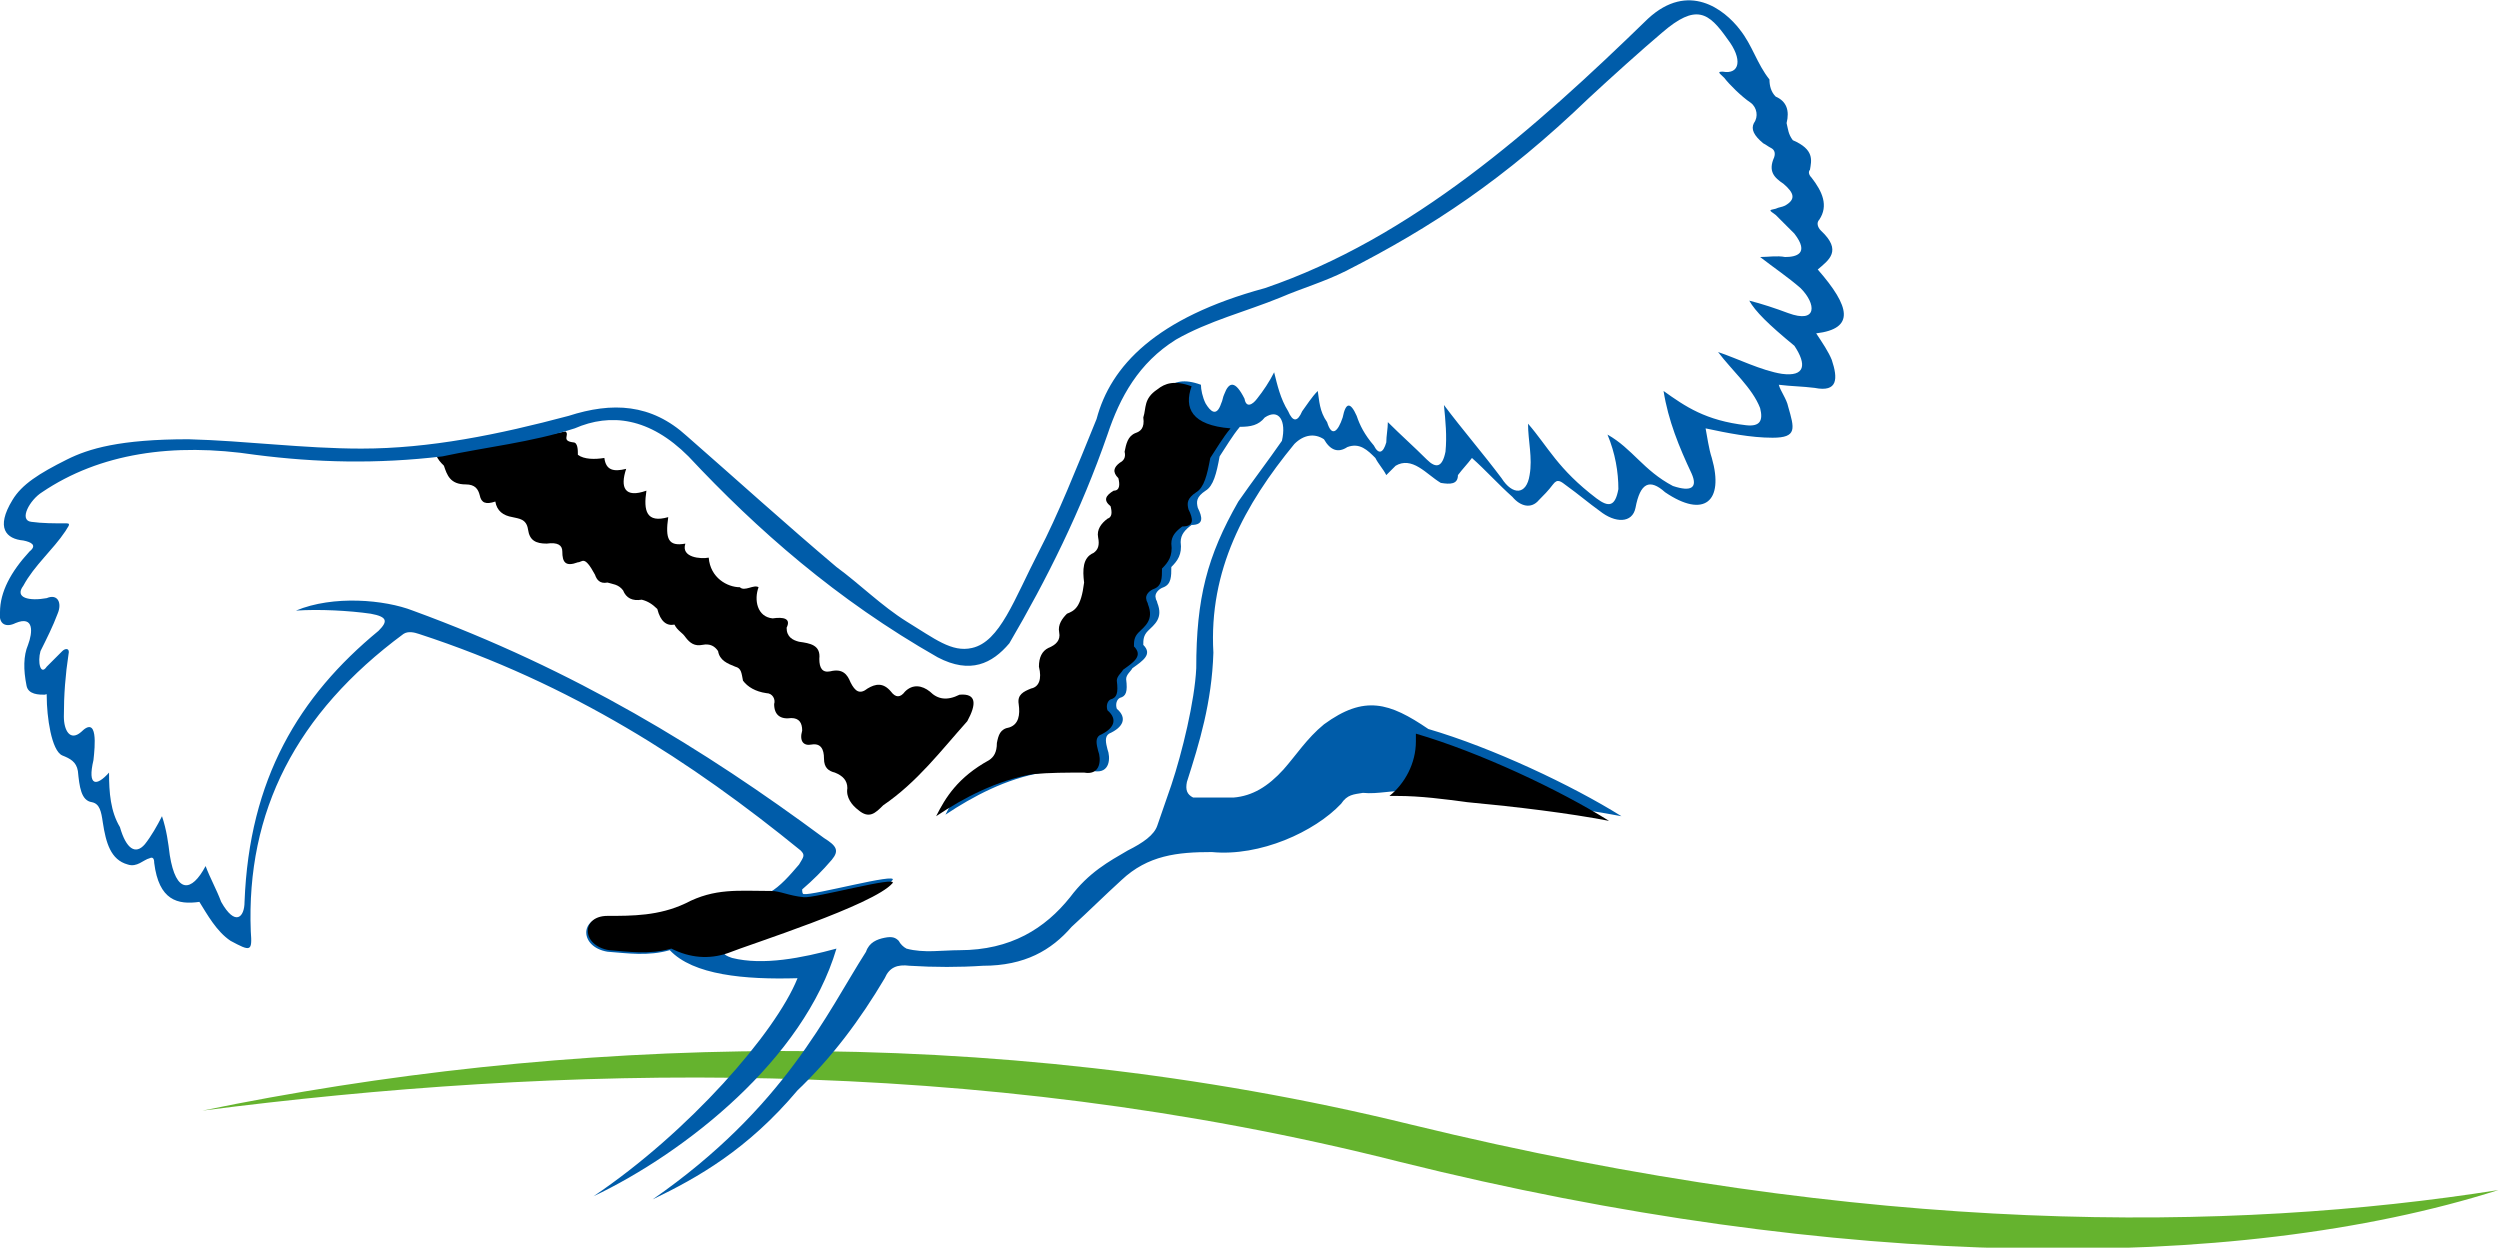 <svg id="Layer_1" xmlns="http://www.w3.org/2000/svg" viewBox="0 0 160.5 80.1"><style>.st0,.st1,.st2{fill-rule:evenodd;clip-rule:evenodd}.st1,.st2{fill:#65b32e}.st2{fill:#005ca9}</style><path class="st0" d="M36.3 27.7c.3.2-.3.6.5.7.3 0 .3.5.3.8.4.3 1.1.3 1.7.2.1.8.6.9 1.4.7-.4 1.2-.1 1.9 1.3 1.4-.2 1.3 0 2.1 1.4 1.7-.2 1.4 0 1.9 1.1 1.7-.3.9 1 1 1.5.9.1 1.3 1.2 1.9 2 1.9.3.3.9-.2 1.2 0-.3.8-.1 1.9.9 2 .7-.1 1.2 0 .9.6 0 .6.4.8.8.9.7.1 1.4.2 1.3 1.1 0 .6.2.9.7.8.8-.2 1.1.2 1.3.7.3.6.6.8 1.1.4.5-.3 1-.4 1.5.2.3.4.6.4.9 0 .5-.5 1.1-.4 1.6 0 .5.5 1.1.6 1.9.2 1.1-.1 1.1.6.5 1.7-1.7 1.9-3.2 3.9-5.4 5.4-.5.5-.9.9-1.6.3-.4-.3-.8-.8-.7-1.4 0-.5-.3-.8-.8-1-.4-.1-.7-.3-.7-.9 0-.6-.2-1-.8-.9-.5.1-.8-.2-.6-.9 0-.5-.2-.8-.7-.8-.7.1-1.1-.2-1.1-.9.1-.3-.1-.7-.5-.7-.7-.1-1.2-.4-1.5-.8-.1-.5-.1-.8-.5-.9-.5-.2-1-.4-1.1-1-.2-.3-.5-.5-1-.4-.5.1-.8-.1-1.1-.5-.2-.3-.5-.4-.7-.8-.5.1-.9-.2-1.1-1-.3-.3-.6-.5-1-.6-.6.1-1-.1-1.2-.6-.3-.4-.7-.4-1-.5-.5.1-.7-.2-.8-.5-.7-1.3-.8-.8-1.1-.8-.8.3-1 0-1-.7 0-.4-.3-.6-1-.5-.7 0-1.1-.2-1.2-.9-.1-.7-.6-.7-1-.8-.6-.1-1-.4-1.1-1-.6.2-.9.1-1-.4-.1-.4-.3-.7-.9-.7-1 0-1.2-.6-1.4-1.2-.2-.2-.4-.4-.5-.7 2.8-.4 5.5-1 8.3-1.5z"/><path class="st1" d="M13 71.3c22.8-4.7 50.3-5.8 77.6.9 29.5 7.2 52.7 6.9 69.8 4.2-17 5.4-42.4 5.2-70.5-1.8-27.6-7-54.3-6.2-76.9-3.3z"/><path class="st2" d="M111.7 1.9c-1-1.3-3.3-3.1-5.9-.7-7.3 7.1-15.2 14.1-24.6 17.3-7 1.9-9.9 5-10.8 8.4-1.3 3.2-2.5 6.2-3.7 8.5-1.6 3.1-2.5 5.8-4.3 6.2-1.3.3-2.4-.6-4.2-1.7-1.6-1-3-2.4-4.5-3.5-3.2-2.7-6.4-5.6-9.6-8.4-2.3-2.1-4.8-2.2-7.6-1.3-4.5 1.2-8.9 2.1-13.3 2.1-3.7 0-7.4-.5-11.1-.6-4.4 0-6.4.6-7.8 1.3-1.8.9-2.9 1.6-3.5 2.6-1.1 1.8-.4 2.5.7 2.6.5.1.9.3.4.7C.7 36.7 0 38 0 39.3c-.1.8.4 1 1 .7 1.2-.5 1.1.6.8 1.4-.3.7-.3 1.6-.1 2.6.1.6.8.6 1.2.6.1-.1.1 0 .1.1 0 1.3.3 3.5 1 3.8.5.2.9.4 1 1 .1 1 .2 1.9.9 2 .5.1.6.6.7 1.3.2 1.3.5 2.4 1.6 2.7.6.2 1-.3 1.4-.4.2-.1.3 0 .3.3.3 2.4 1.5 2.7 2.9 2.5.5.8 1.1 1.9 2 2.5 1.3.7 1.4.7 1.3-.6-.3-7.7 2.9-14 9.8-19.1.3-.2.7-.1 1 0 9.8 3.2 17.5 8.2 24.5 13.9.3.3.2.4-.1.9-.6.7-1.2 1.4-1.9 1.8-2.1 0-3.6-.2-5.5.8-1.7.8-3.4.8-5 .8-1.7 0-1.7 1.9.1 2.2 1.3.1 2.6.3 4-.1 1.5 1.6 4.8 1.9 8.2 1.8-1.4 3.5-7 9.9-13.1 14C44 74 51.6 68 53.7 60.9c-2.2.6-4.7 1.1-6.7.6-.3-.1-.8-.3-.3-.5 1.5-.6 9.4-3.1 10.6-4.5.4-.5-5.1 1-5.7.9-.1 0-.1-.2-.1-.3.7-.6 1.3-1.2 1.9-1.9.5-.6.3-.9-.5-1.4-7.7-5.7-16-10.8-26.4-14.6-1.8-.7-5.1-1-7.5 0 1.5-.1 3.4 0 4.8.2 1.1.2 1.1.5.5 1.1-5.1 4.2-8.3 9.5-8.6 17.4 0 1-.6 1.6-1.5 0-.3-.8-.7-1.5-1-2.3-.9 1.7-1.9 1.8-2.3-.7-.1-.8-.2-1.6-.5-2.5-.3.6-.7 1.3-1.1 1.8-.6.7-1.2.3-1.6-1.1-.6-1-.7-2.2-.7-3.5-.8.9-1.4.9-1-.8.1-.9.3-2.9-.8-1.8-.7.6-1.1-.1-1.1-1 0-1.4.1-2.7.3-4 .1-.4-.2-.4-.4-.2l-1 1c-.4.6-.6-.3-.4-1 .4-.8.8-1.6 1.1-2.4.3-.7 0-1.3-.7-1-1.1.2-2.1 0-1.5-.8.7-1.3 1.9-2.3 2.7-3.5.1-.2.4-.5.1-.5-.8 0-1.6 0-2.3-.1-.8-.1-.1-1.4.7-1.9 3.7-2.5 8.4-3.2 13.7-2.4 3.9.5 7.8.6 12 .1 2.8-.6 5.7-.9 8.5-1.8 2.3-1 4.8-.7 7.3 1.8 4.4 4.7 9.5 9.2 16 12.9 2.1 1.1 3.5.4 4.6-.9 2.4-4.1 4.6-8.5 6.3-13.4.8-2.4 2-4.6 4.4-6.1 2.1-1.2 4.5-1.8 6.7-2.7 1.4-.6 2.8-1 4.2-1.7 5.5-2.8 10.2-5.9 15.6-11.1 1.4-1.3 3.4-3.1 4.7-4.2 2.2-1.9 3-1.3 4.2.4 1 1.3.8 2.3-.3 2.1-.4 0-.2.1.1.4.3.4 1.1 1.2 1.7 1.6.4.3.5.9.2 1.3-.2.4 0 .8.6 1.3.2.1.3.2.5.3.2.1.3.3.2.6-.4.9 0 1.3.6 1.7.7.6.8 1 .1 1.4-.2.1-.4.1-.6.2-.5.1-.4.1 0 .4l1.2 1.2c1 1.3.1 1.5-.6 1.5-.5-.1-1.1 0-1.6 0 .9.7 1.8 1.3 2.6 2 1 1 1.1 2.3-.8 1.6-.8-.3-1.7-.6-2.5-.8.4.7 1.2 1.5 2.9 2.9.8 1.2.7 2-.8 1.8-1.3-.2-2.9-1-4.1-1.4.9 1.2 2.2 2.3 2.7 3.6.2.8 0 1.2-.9 1.1-2.6-.3-3.9-1.2-5.3-2.2.3 1.9 1 3.6 1.8 5.3.4.9 0 1.2-1.2.8-1.9-1-2.6-2.4-4.2-3.3.5 1.2.7 2.4.7 3.5-.2 1.1-.6 1.2-1.4.6-2.5-1.9-3.1-3.3-4.4-4.8 0 1.1.3 2.2.1 3.3-.2 1.3-1.1 1.3-1.8.2-1.2-1.6-2.5-3.1-3.7-4.7.1 1 .2 2 .1 3-.2 1-.6 1.1-1.2.5-.8-.8-1.7-1.6-2.5-2.4 0 .4-.1.9-.1 1.3-.2.7-.5.8-.8.2-.6-.7-.9-1.3-1.1-1.9-.4-.9-.7-.9-.9.1-.3.9-.7 1.3-1 .3-.5-.7-.5-1.4-.6-2-.4.4-.7.9-1 1.3-.3.7-.6.7-.9 0-.5-.8-.7-1.7-.9-2.5-.3.6-.7 1.2-1.1 1.7-.3.4-.7.6-.8 0-.6-1.2-1-1.1-1.3-.3-.1.2-.1.4-.2.6-.3.9-.7.5-1 0-.2-.4-.3-.9-.3-1.2-1.1-.4-1.7-.2-2.2.2-.9.6-.7 1.2-.9 1.8.1.7-.2.9-.5 1-.5.2-.6.7-.7 1.2.1.4-.1.6-.3.7-.4.3-.5.6-.1 1 .1.4.1.8-.3.8-.5.3-.7.6-.2 1 .1.4.1.7-.2.8-.4.3-.7.7-.6 1.2.1.5 0 .8-.3 1-.7.3-.7 1.1-.6 1.9-.2 1.6-.6 1.8-1.1 2-.3.3-.6.7-.5 1.2.1.5-.2.8-.7 1-.4.2-.6.6-.6 1.2.2.8 0 1.3-.5 1.4-.5.2-.9.4-.8 1 .1.7 0 1.3-.6 1.5-.6.1-.7.5-.8 1 0 .6-.2.9-.5 1.1-2 1.1-2.8 2.4-3.4 3.6 1.8-1.2 3.9-2.3 6.2-2.7 1.1-.1 2.2-.1 3.3-.1 1.1.2 1.1-.9.9-1.4-.1-.4-.2-.8.1-1 .9-.4 1.2-1 .5-1.6-.1-.3 0-.6.2-.7.4-.1.5-.4.4-1.2 0-.3.3-.5.4-.7.7-.5 1.3-.9.7-1.5 0-.3 0-.6.3-.9.4-.4 1-.8.6-1.8 0-.1-.1-.2-.1-.3-.1-.3.2-.6.5-.7.5-.2.5-.7.5-1.3.4-.4.7-.8.6-1.6 0-.5.3-.8.7-1.1.8 0 .7-.5.4-1.1-.1-.4-.1-.7.5-1.1.5-.3.7-1.1.9-2.2.4-.6.8-1.3 1.3-1.9.7 0 1.2-.1 1.6-.6.9-.6 1.4.2 1.1 1.5-.9 1.3-1.9 2.6-2.8 3.9-2 3.5-2.7 6.2-2.7 10.7-.1 2.1-.9 5.4-1.6 7.5-.3.9-.6 1.7-.9 2.6-.2.6-.9 1.1-1.9 1.6-1.2.7-2.5 1.4-3.7 3-1.6 2-3.8 3.4-7.1 3.4-1.1 0-2.3.2-3.4-.1-.2-.1-.4-.3-.5-.5-.2-.2-.4-.3-.9-.2-.5.1-1 .3-1.2.9-2.5 3.9-5.2 10-13.7 15.9 2.9-1.4 6.1-3.2 9.3-7 2.2-2.1 4-4.5 5.6-7.2.3-.7.8-.9 1.6-.8 1.6.1 3.2.1 4.7 0 2.7 0 4.4-1 5.7-2.5 1.1-1 2.1-2 3.2-3 1.7-1.6 3.6-1.8 5.8-1.8 3.1.3 6.6-1.3 8.3-3.1.4-.6.8-.6 1.4-.7 1 .1 1.9-.2 3-.1 1.5 0 3 .2 4.5.4 3.2.3 6.5.7 9.1 1.2-3.2-2-8.3-4.4-12.4-5.6-2.5-1.7-4.1-2.2-6.7-.3-1.1.9-1.8 2-2.6 2.9-1 1.1-2 1.7-3.2 1.8h-2.6c-.4-.2-.5-.5-.4-1 .8-2.5 1.6-5.1 1.7-8.3-.3-5.3 2-9.5 5.2-13.4.6-.6 1.3-.7 1.9-.3.4.7.9.9 1.5.5.8-.3 1.3.2 1.8.7.2.4.5.7.7 1.1l.6-.6c.5-.3 1-.2 1.5.1.5.3.9.7 1.4 1 .6.1 1.1.1 1.1-.5.3-.4.6-.7.9-1.1.9.8 1.7 1.7 2.6 2.5.5.6 1.2.8 1.7.2.3-.3.6-.6.9-1 .3-.4.5-.2.9.1.7.5 1.4 1.1 2.1 1.6 1 .8 2.1.8 2.3-.2.3-1.6.9-1.9 1.9-1 2.5 1.7 3.8.6 3-2.2-.2-.6-.3-1.4-.4-1.9 1.4.3 2.9.6 4.3.6 1.6 0 1.4-.6 1-2-.1-.5-.5-1-.6-1.4.8.1 1.5.1 2.3.2 1.5.3 1.5-.6 1.1-1.8-.2-.5-.6-1.1-1-1.7 2.5-.3 2.2-1.7.1-4.1.7-.6 1.6-1.2.2-2.5-.2-.2-.3-.5-.1-.7.6-.9.2-1.8-.5-2.7-.2-.2-.2-.4-.1-.5.1-.6.3-1.3-1.1-1.9-.3-.4-.3-.7-.4-1.1.2-.8 0-1.4-.7-1.7-.3-.3-.4-.7-.4-1.1-.8-1-1.1-2.2-1.9-3.2z"/><path class="st0" d="M49.5 57.2c-2.1 0-3.6-.2-5.5.8-1.7.8-3.4.8-5 .8-1.7 0-1.7 1.9.1 2.2 1.3.1 2.6.3 4-.1 1.2.6 2.4.7 3.6.3 1.5-.6 9.4-3.1 10.6-4.5.4-.5-5.1 1-5.7.9-1-.1-1.5-.4-2.1-.4zM76.5 24.8c-1.1-.4-1.7-.2-2.2.2-.9.6-.7 1.2-.9 1.8.1.7-.2.9-.5 1-.5.2-.6.7-.7 1.2.1.4-.1.6-.3.7-.4.3-.5.6-.1 1 .1.4.1.8-.3.8-.5.3-.7.6-.2 1 .1.4.1.7-.2.8-.4.3-.7.7-.6 1.2.1.5 0 .8-.3 1-.7.3-.7 1.1-.6 1.9-.2 1.6-.6 1.8-1.1 2-.3.3-.6.7-.5 1.2.1.5-.2.8-.7 1-.4.2-.6.6-.6 1.2.2.8 0 1.3-.5 1.4-.5.2-.9.4-.8 1 .1.7 0 1.3-.6 1.5-.6.1-.7.5-.8 1 0 .6-.2.9-.5 1.1-2 1.1-2.8 2.4-3.4 3.6 1.8-1.2 3.9-2.3 6.2-2.7 1.1-.1 2.2-.1 3.3-.1 1.1.2 1.1-.9.9-1.4-.1-.4-.2-.8.1-1 .9-.4 1.2-1 .5-1.6-.1-.3 0-.6.2-.7.4-.1.5-.4.4-1.2 0-.3.3-.5.4-.7.7-.5 1.3-.9.7-1.5 0-.3 0-.6.3-.9.4-.4 1-.8.6-1.8 0-.1-.1-.2-.1-.3-.1-.3.2-.6.5-.7.5-.2.5-.7.5-1.3.4-.4.7-.8.6-1.6 0-.5.3-.8.7-1.1.8 0 .7-.5.4-1.1-.1-.4-.1-.7.5-1.1.5-.3.7-1.1.9-2.2.4-.6.8-1.3 1.3-1.9-2.5-.2-3-1.3-2.5-2.7zM89.2 51.1h.5c1.5 0 3 .2 4.5.4 3.2.3 6.5.7 9.1 1.2-3.2-2-8.3-4.4-12.4-5.6v.5c0 1.4-.7 2.7-1.7 3.5z"/></svg>